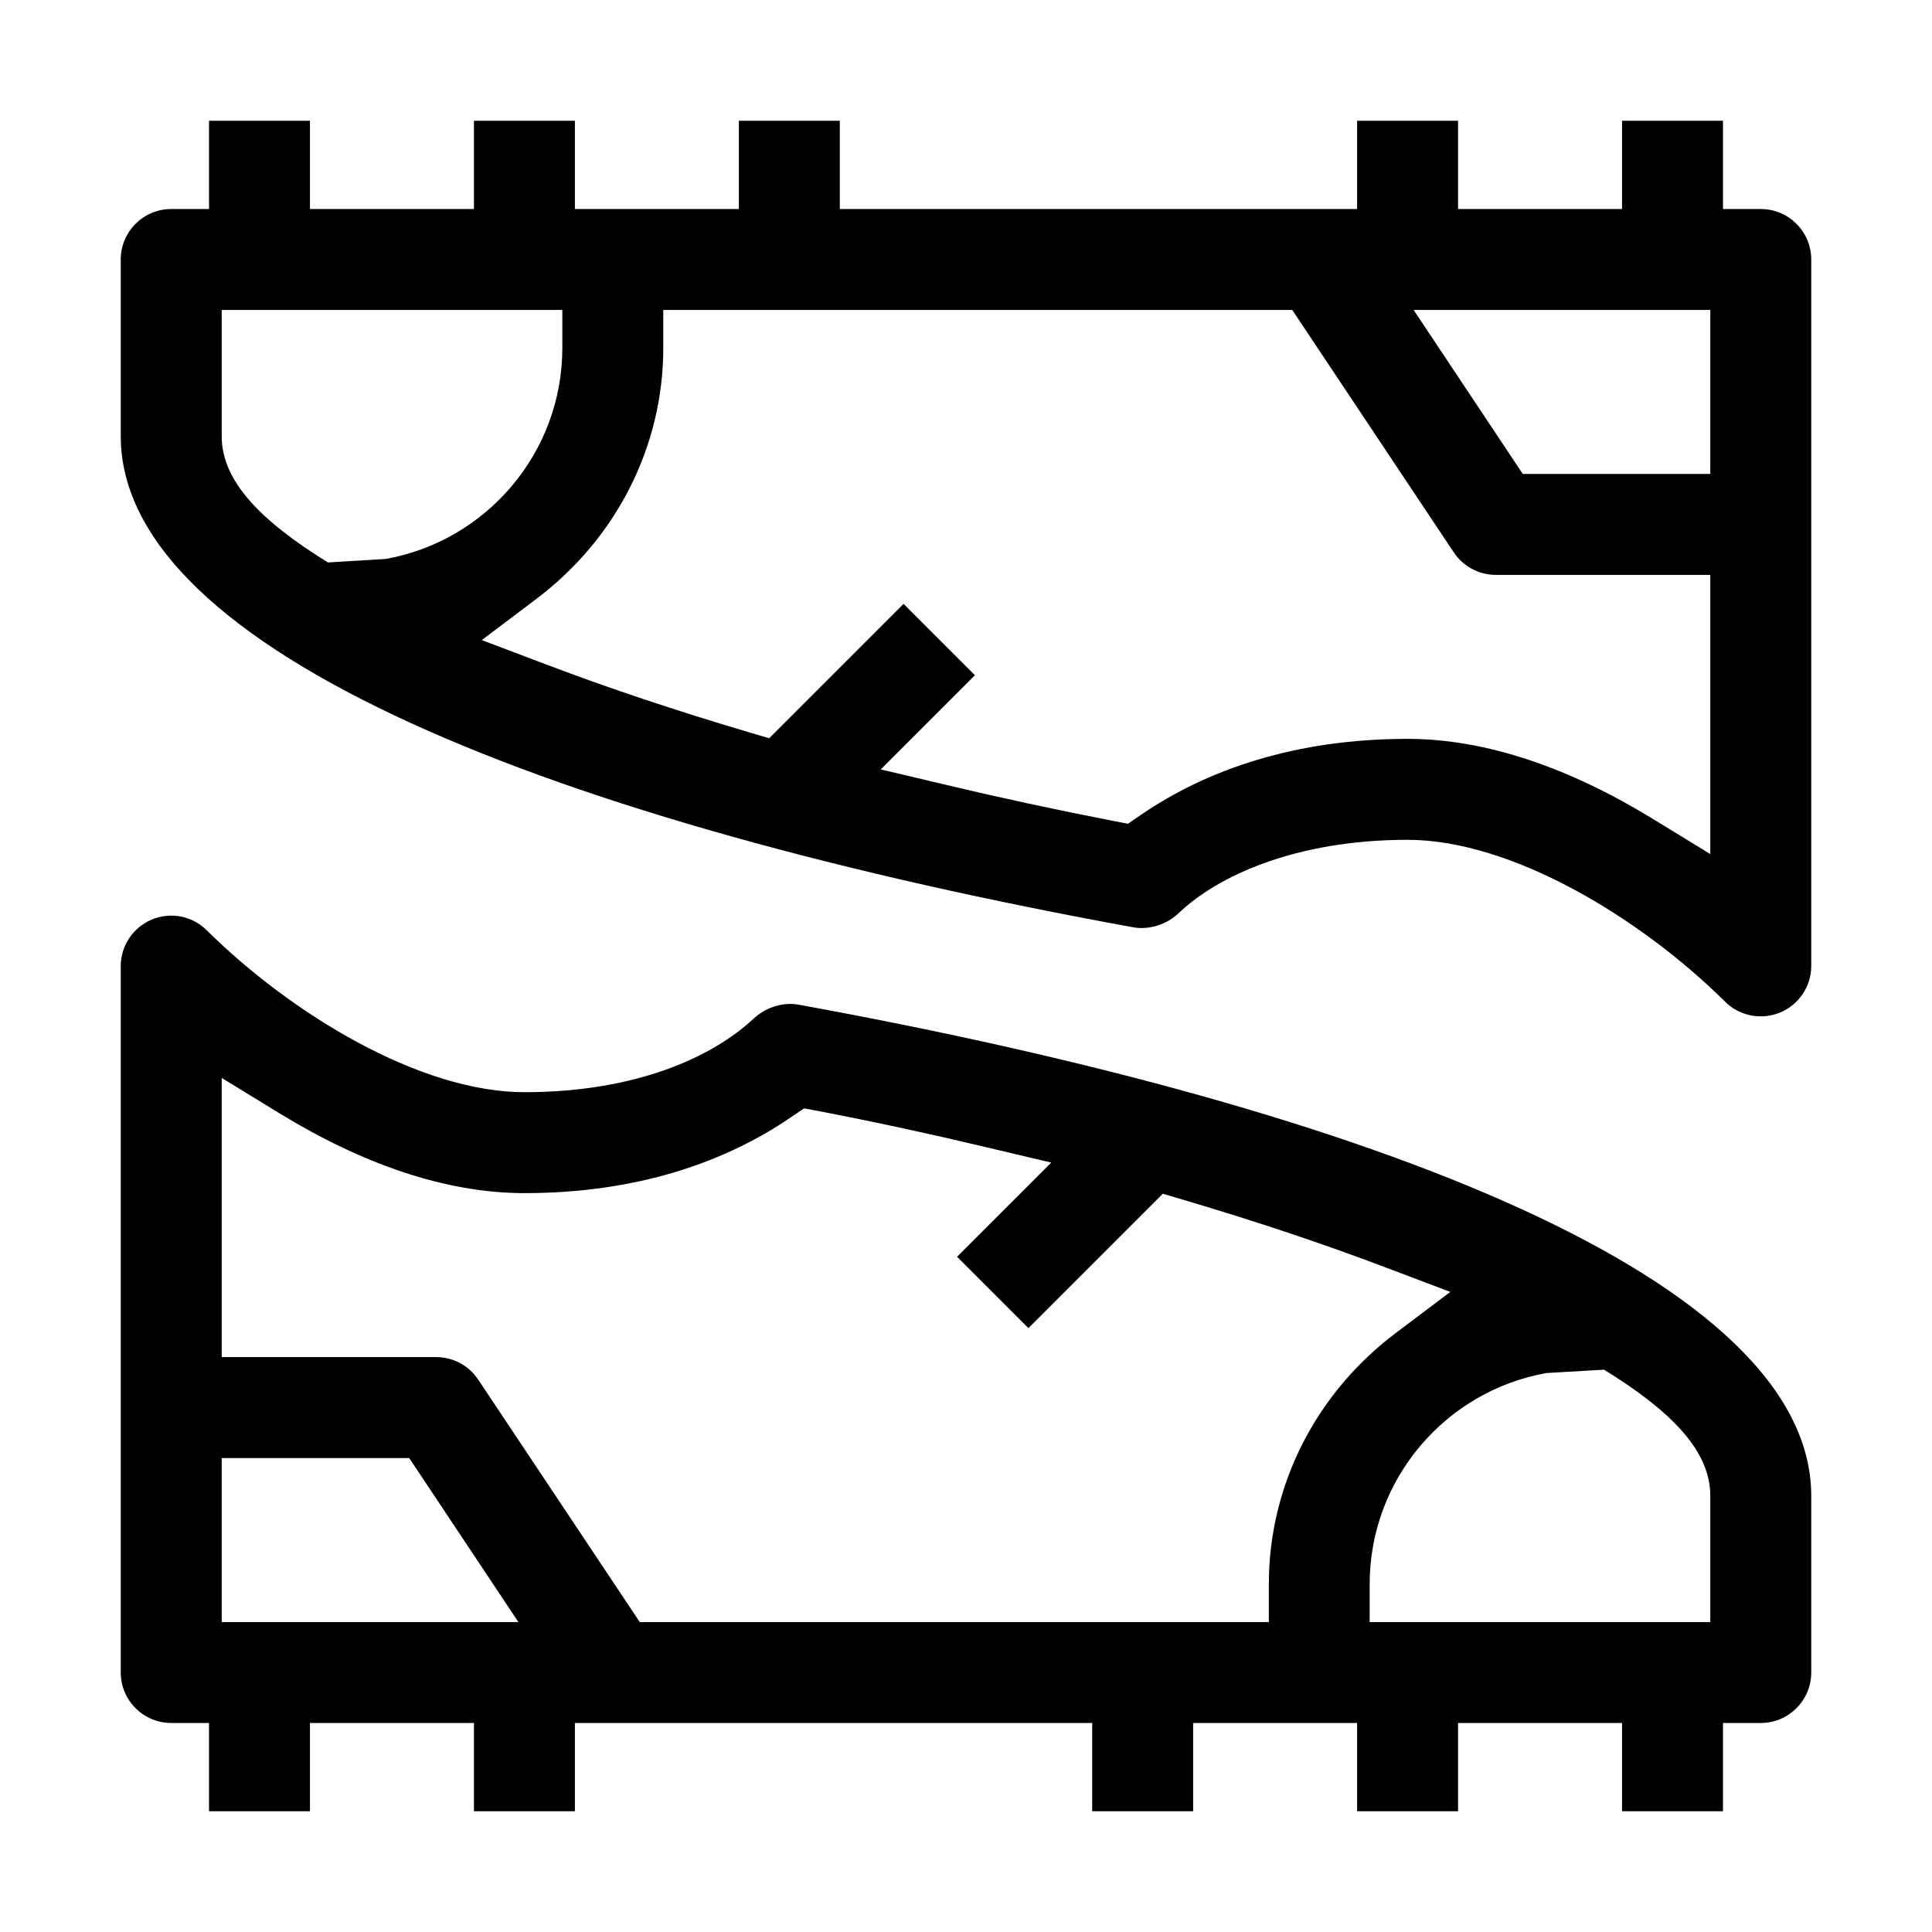 <svg width="16" height="16" viewBox="0 0 16 16" fill="currentColor" xmlns="http://www.w3.org/2000/svg">
<path fill-rule="evenodd" clip-rule="evenodd" d="M1.731 1.731V1H2.567V1.731H3.925V1H4.761V1.731H6.119V1H6.955V1.731H11.239V1H12.075V1.731H13.433V1H14.269V1.731H14.582C14.813 1.731 15 1.919 15 2.149V8C15 8.168 14.898 8.32 14.743 8.385C14.691 8.406 14.637 8.417 14.582 8.417C14.472 8.417 14.365 8.374 14.287 8.296C13.592 7.607 12.524 6.955 11.657 6.955C10.73 6.955 10.078 7.255 9.754 7.569C9.658 7.658 9.512 7.702 9.388 7.68C4.619 6.812 1 5.396 1 3.612V2.149C1 1.919 1.187 1.731 1.418 1.731H1.731ZM14.582 14.269H14.269V15H13.433V14.269H12.075V15H11.239V14.269H9.881V15H9.045V14.269H4.761V15H3.925V14.269H2.567V15H1.731V14.269H1.418C1.187 14.269 1 14.081 1 13.851V8C1 7.832 1.102 7.68 1.258 7.615C1.414 7.55 1.593 7.585 1.713 7.705C2.408 8.393 3.475 9.045 4.343 9.045C5.269 9.045 5.902 8.753 6.242 8.435C6.343 8.341 6.487 8.297 6.612 8.32C11.381 9.188 15 10.604 15 12.388V13.851C15 14.081 14.813 14.269 14.582 14.269ZM1.836 12.075H3.389L4.293 13.433H1.836V12.075ZM9.809 9.939L9.63 9.886L8.517 10.999L7.926 10.408L8.706 9.628L8.16 9.499C7.698 9.389 7.24 9.29 6.787 9.203L6.659 9.179L6.551 9.252C5.999 9.63 5.265 9.881 4.343 9.881C3.688 9.881 2.997 9.638 2.313 9.219L1.836 8.927V11.239H3.612C3.752 11.239 3.882 11.308 3.96 11.425L5.298 13.433H10.508V13.119C10.508 12.296 10.901 11.536 11.557 11.041L12.011 10.699L11.479 10.498C10.969 10.304 10.407 10.116 9.809 9.939ZM13.284 11.343C13.85 11.692 14.164 12.02 14.164 12.388V13.433H11.343V13.119C11.343 12.247 11.975 11.519 12.806 11.371L13.284 11.343ZM6.191 6.061L6.37 6.114L7.483 5.001L8.074 5.592L7.294 6.372L7.84 6.501C8.289 6.608 8.749 6.707 9.212 6.797L9.341 6.822L9.449 6.748C10.001 6.37 10.735 6.119 11.657 6.119C12.312 6.119 13.002 6.362 13.687 6.781L14.164 7.073V4.761H12.388C12.248 4.761 12.118 4.691 12.04 4.575L10.702 2.567H5.493V2.881C5.493 3.704 5.099 4.464 4.443 4.959L3.99 5.301L4.521 5.502C5.029 5.695 5.591 5.883 6.191 6.061ZM3.194 4.629L2.716 4.658C2.15 4.308 1.836 3.98 1.836 3.612V2.567H4.657V2.881C4.657 3.753 4.025 4.481 3.194 4.629ZM12.611 3.925H14.164V2.567H11.707L12.611 3.925Z" />
</svg>
